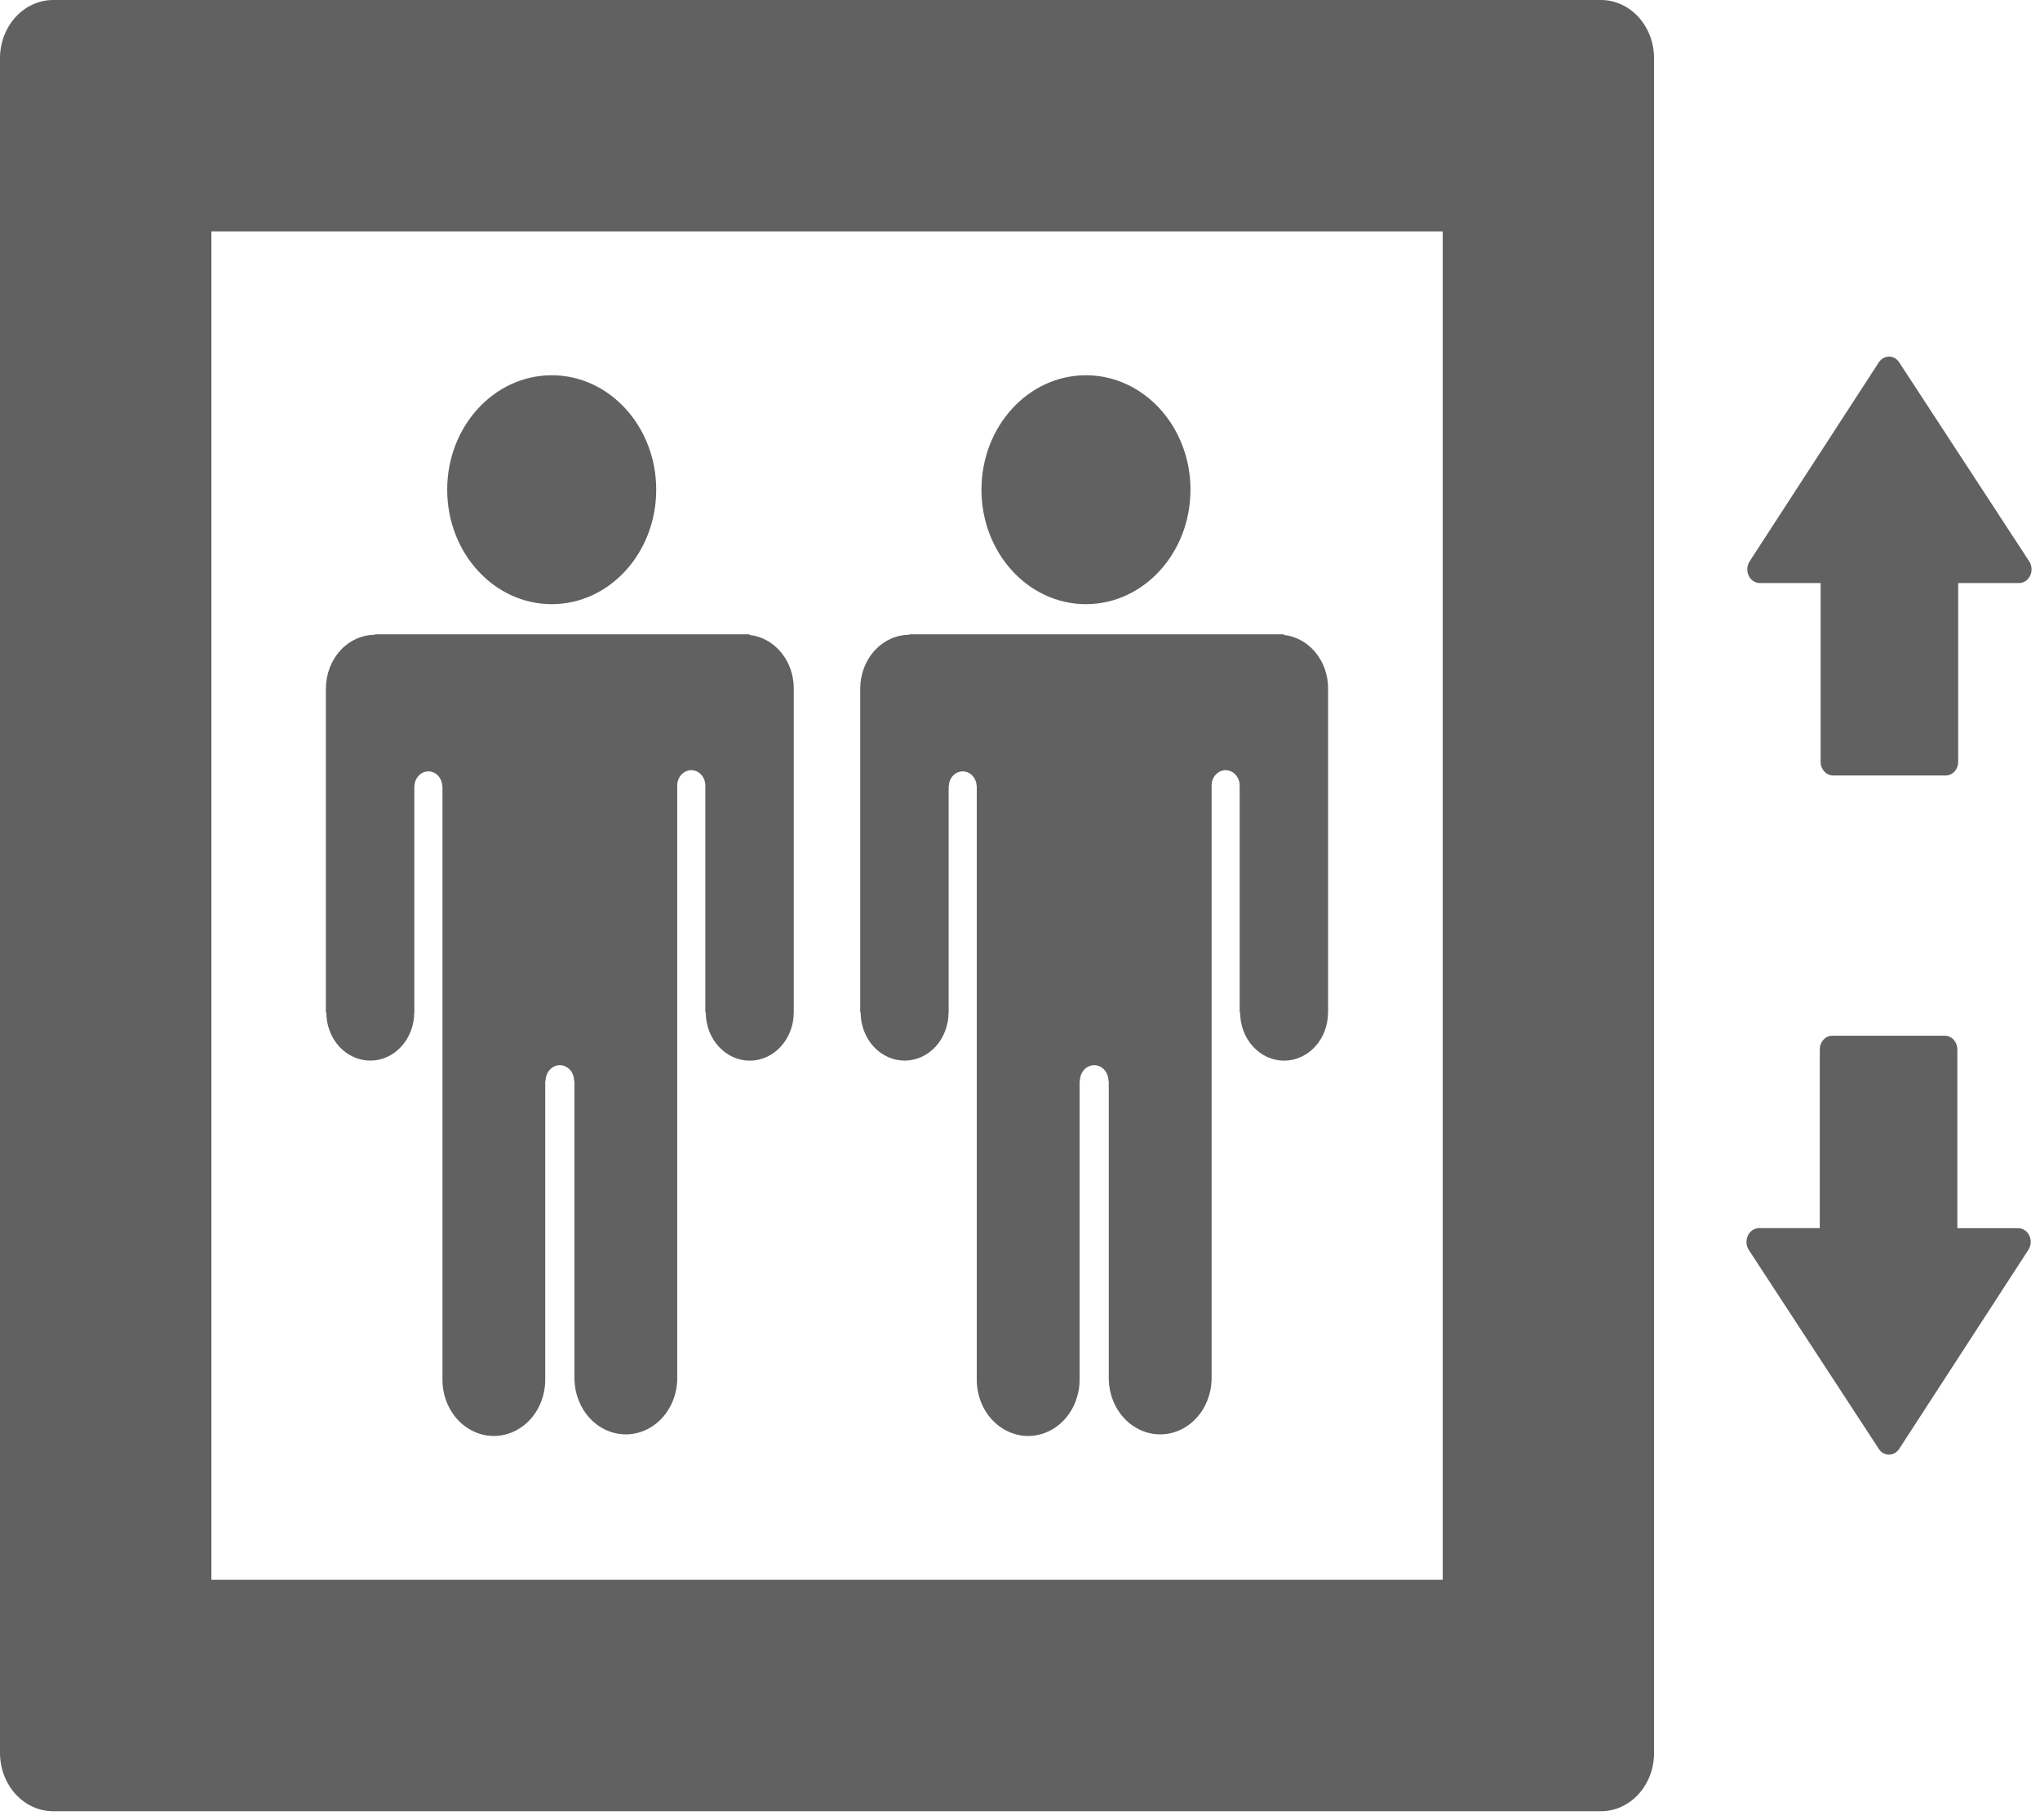 <svg width="37" height="33" viewBox="0 0 37 33" fill="none" xmlns="http://www.w3.org/2000/svg">
<path d="M29.036 8.31413e-08H0.964C0.708 0 0.463 0.112 0.282 0.31C0.102 0.508 -8.04491e-08 0.776 0 1.056V31.789C0 32.069 0.102 32.337 0.282 32.535C0.463 32.733 0.708 32.845 0.964 32.845H29.036C29.162 32.845 29.288 32.818 29.405 32.765C29.522 32.712 29.628 32.634 29.718 32.536C29.807 32.438 29.878 32.321 29.927 32.193C29.975 32.065 30 31.928 30 31.789V1.056C30 0.917 29.975 0.78 29.927 0.652C29.878 0.524 29.807 0.407 29.718 0.309C29.628 0.211 29.522 0.133 29.405 0.08C29.288 0.027 29.162 -5.49571e-05 29.036 8.31413e-08ZM3.834 4.196H26.167V28.648H3.834V4.196ZM36.604 22.272H35.501V19.031C35.501 18.998 35.495 18.966 35.484 18.936C35.472 18.905 35.456 18.878 35.434 18.855C35.413 18.831 35.388 18.813 35.361 18.8C35.333 18.788 35.303 18.782 35.273 18.782H33.233C33.203 18.782 33.174 18.788 33.146 18.8C33.118 18.813 33.093 18.831 33.072 18.855C33.051 18.878 33.034 18.905 33.023 18.936C33.011 18.966 33.006 18.998 33.006 19.031V22.271H31.903C31.861 22.272 31.82 22.285 31.785 22.308C31.749 22.332 31.72 22.367 31.701 22.407C31.682 22.448 31.674 22.493 31.677 22.539C31.679 22.585 31.694 22.628 31.718 22.666L34.076 26.274C34.097 26.307 34.124 26.333 34.157 26.351C34.189 26.369 34.224 26.378 34.261 26.378C34.297 26.378 34.333 26.369 34.365 26.351C34.397 26.332 34.425 26.306 34.446 26.274L36.789 22.665C36.813 22.628 36.828 22.584 36.831 22.538C36.834 22.493 36.825 22.447 36.806 22.407C36.787 22.366 36.758 22.332 36.722 22.308C36.686 22.284 36.645 22.272 36.604 22.272ZM31.918 10.573H33.021V13.814C33.021 13.952 33.123 14.063 33.249 14.063L35.289 14.063C35.319 14.063 35.348 14.057 35.376 14.044C35.404 14.032 35.429 14.013 35.45 13.99C35.471 13.967 35.488 13.94 35.499 13.909C35.511 13.879 35.516 13.847 35.516 13.814V10.573H36.619C36.661 10.573 36.702 10.561 36.738 10.537C36.773 10.513 36.803 10.479 36.822 10.438C36.841 10.397 36.849 10.352 36.846 10.306C36.843 10.26 36.829 10.216 36.804 10.179L34.446 6.571C34.425 6.539 34.398 6.512 34.366 6.494C34.334 6.476 34.298 6.466 34.262 6.466C34.225 6.467 34.189 6.476 34.157 6.495C34.125 6.513 34.097 6.539 34.076 6.572L31.733 10.18C31.709 10.217 31.695 10.261 31.692 10.306C31.689 10.352 31.697 10.397 31.716 10.438C31.735 10.479 31.764 10.513 31.8 10.537C31.835 10.56 31.876 10.573 31.918 10.573Z" fill="#616161"/>
<path d="M10.007 10.956C11.054 10.956 11.902 10.027 11.902 8.88C11.902 7.734 11.054 6.805 10.007 6.805C8.96 6.805 8.111 7.734 8.111 8.88C8.111 10.027 8.96 10.956 10.007 10.956Z" fill="#616161"/>
<path d="M13.594 11.514V11.503H6.803V11.511C6.567 11.511 6.341 11.613 6.174 11.794C6.007 11.976 5.913 12.223 5.911 12.48H5.91V18.361H5.919C5.919 18.592 6.003 18.814 6.152 18.978C6.302 19.141 6.504 19.233 6.716 19.233C6.927 19.233 7.13 19.141 7.279 18.978C7.429 18.814 7.513 18.592 7.513 18.361H7.515V14.255H7.517C7.519 14.184 7.547 14.116 7.594 14.066C7.641 14.016 7.704 13.989 7.769 13.988C7.906 13.988 8.016 14.107 8.022 14.255H8.025V25.02C8.025 25.154 8.049 25.287 8.096 25.41C8.143 25.534 8.211 25.647 8.298 25.741C8.385 25.836 8.487 25.911 8.601 25.962C8.714 26.014 8.835 26.04 8.957 26.04C9.08 26.04 9.201 26.013 9.314 25.962C9.427 25.911 9.53 25.835 9.616 25.741C9.703 25.646 9.772 25.533 9.818 25.409C9.865 25.285 9.889 25.153 9.889 25.019V19.599H9.896C9.896 19.524 9.923 19.452 9.972 19.399C10.02 19.346 10.086 19.316 10.154 19.316C10.223 19.316 10.288 19.346 10.337 19.399C10.385 19.452 10.412 19.524 10.412 19.599H10.419V25.019C10.426 25.284 10.527 25.537 10.701 25.722C10.875 25.907 11.108 26.011 11.351 26.011C11.594 26.011 11.827 25.907 12.001 25.722C12.175 25.537 12.277 25.284 12.283 25.019V14.256C12.282 14.218 12.288 14.181 12.3 14.146C12.312 14.111 12.331 14.079 12.354 14.052C12.378 14.025 12.407 14.003 12.438 13.989C12.47 13.974 12.504 13.966 12.538 13.966C12.572 13.966 12.606 13.974 12.638 13.989C12.669 14.003 12.698 14.025 12.722 14.052C12.745 14.079 12.764 14.111 12.776 14.146C12.788 14.181 12.794 14.218 12.793 14.256V18.361H12.801C12.801 18.593 12.885 18.815 13.035 18.978C13.184 19.142 13.387 19.234 13.598 19.234C13.81 19.234 14.013 19.142 14.162 18.978C14.312 18.815 14.396 18.593 14.396 18.361H14.397V12.481C14.396 12.239 14.314 12.007 14.165 11.828C14.017 11.65 13.813 11.537 13.594 11.514Z" fill="#616161"/>
<path d="M19.696 10.956C20.743 10.956 21.592 10.027 21.592 8.88C21.592 7.734 20.743 6.805 19.696 6.805C18.649 6.805 17.801 7.734 17.801 8.88C17.801 10.027 18.649 10.956 19.696 10.956Z" fill="#616161"/>
<path d="M23.285 11.514V11.503H16.494V11.511C16.259 11.511 16.033 11.613 15.866 11.794C15.699 11.976 15.604 12.223 15.602 12.48H15.602V18.361H15.61C15.61 18.592 15.694 18.814 15.844 18.978C15.993 19.141 16.196 19.233 16.407 19.233C16.619 19.233 16.821 19.141 16.971 18.978C17.12 18.814 17.204 18.592 17.204 18.361H17.206V14.255H17.208C17.211 14.184 17.238 14.116 17.285 14.066C17.332 14.016 17.395 13.989 17.461 13.988C17.598 13.988 17.708 14.107 17.714 14.255H17.716V25.02C17.716 25.291 17.814 25.55 17.989 25.741C18.076 25.836 18.179 25.911 18.292 25.962C18.405 26.014 18.526 26.04 18.649 26.04C18.771 26.04 18.892 26.013 19.006 25.962C19.119 25.911 19.221 25.835 19.308 25.741C19.394 25.646 19.463 25.533 19.51 25.409C19.556 25.285 19.581 25.153 19.581 25.019V19.599H19.587C19.587 19.524 19.615 19.452 19.663 19.399C19.711 19.346 19.777 19.316 19.846 19.316C19.914 19.316 19.98 19.346 20.028 19.399C20.077 19.452 20.104 19.524 20.104 19.599H20.11V25.019C20.117 25.284 20.218 25.537 20.393 25.722C20.567 25.907 20.8 26.011 21.043 26.011C21.285 26.011 21.518 25.907 21.693 25.722C21.867 25.537 21.968 25.284 21.975 25.019V14.256C21.974 14.218 21.979 14.181 21.991 14.146C22.003 14.111 22.022 14.079 22.046 14.052C22.07 14.025 22.098 14.003 22.13 13.989C22.161 13.974 22.195 13.966 22.229 13.966C22.264 13.966 22.298 13.974 22.329 13.989C22.361 14.003 22.389 14.025 22.413 14.052C22.437 14.079 22.455 14.111 22.468 14.146C22.48 14.181 22.485 14.218 22.484 14.256V18.361H22.493C22.493 18.593 22.577 18.815 22.726 18.978C22.876 19.142 23.078 19.234 23.29 19.234C23.501 19.234 23.704 19.142 23.854 18.978C24.003 18.815 24.087 18.593 24.087 18.361H24.088V12.481C24.088 12.239 24.005 12.007 23.857 11.828C23.708 11.65 23.505 11.537 23.285 11.514Z" fill="#616161"/>
</svg>
